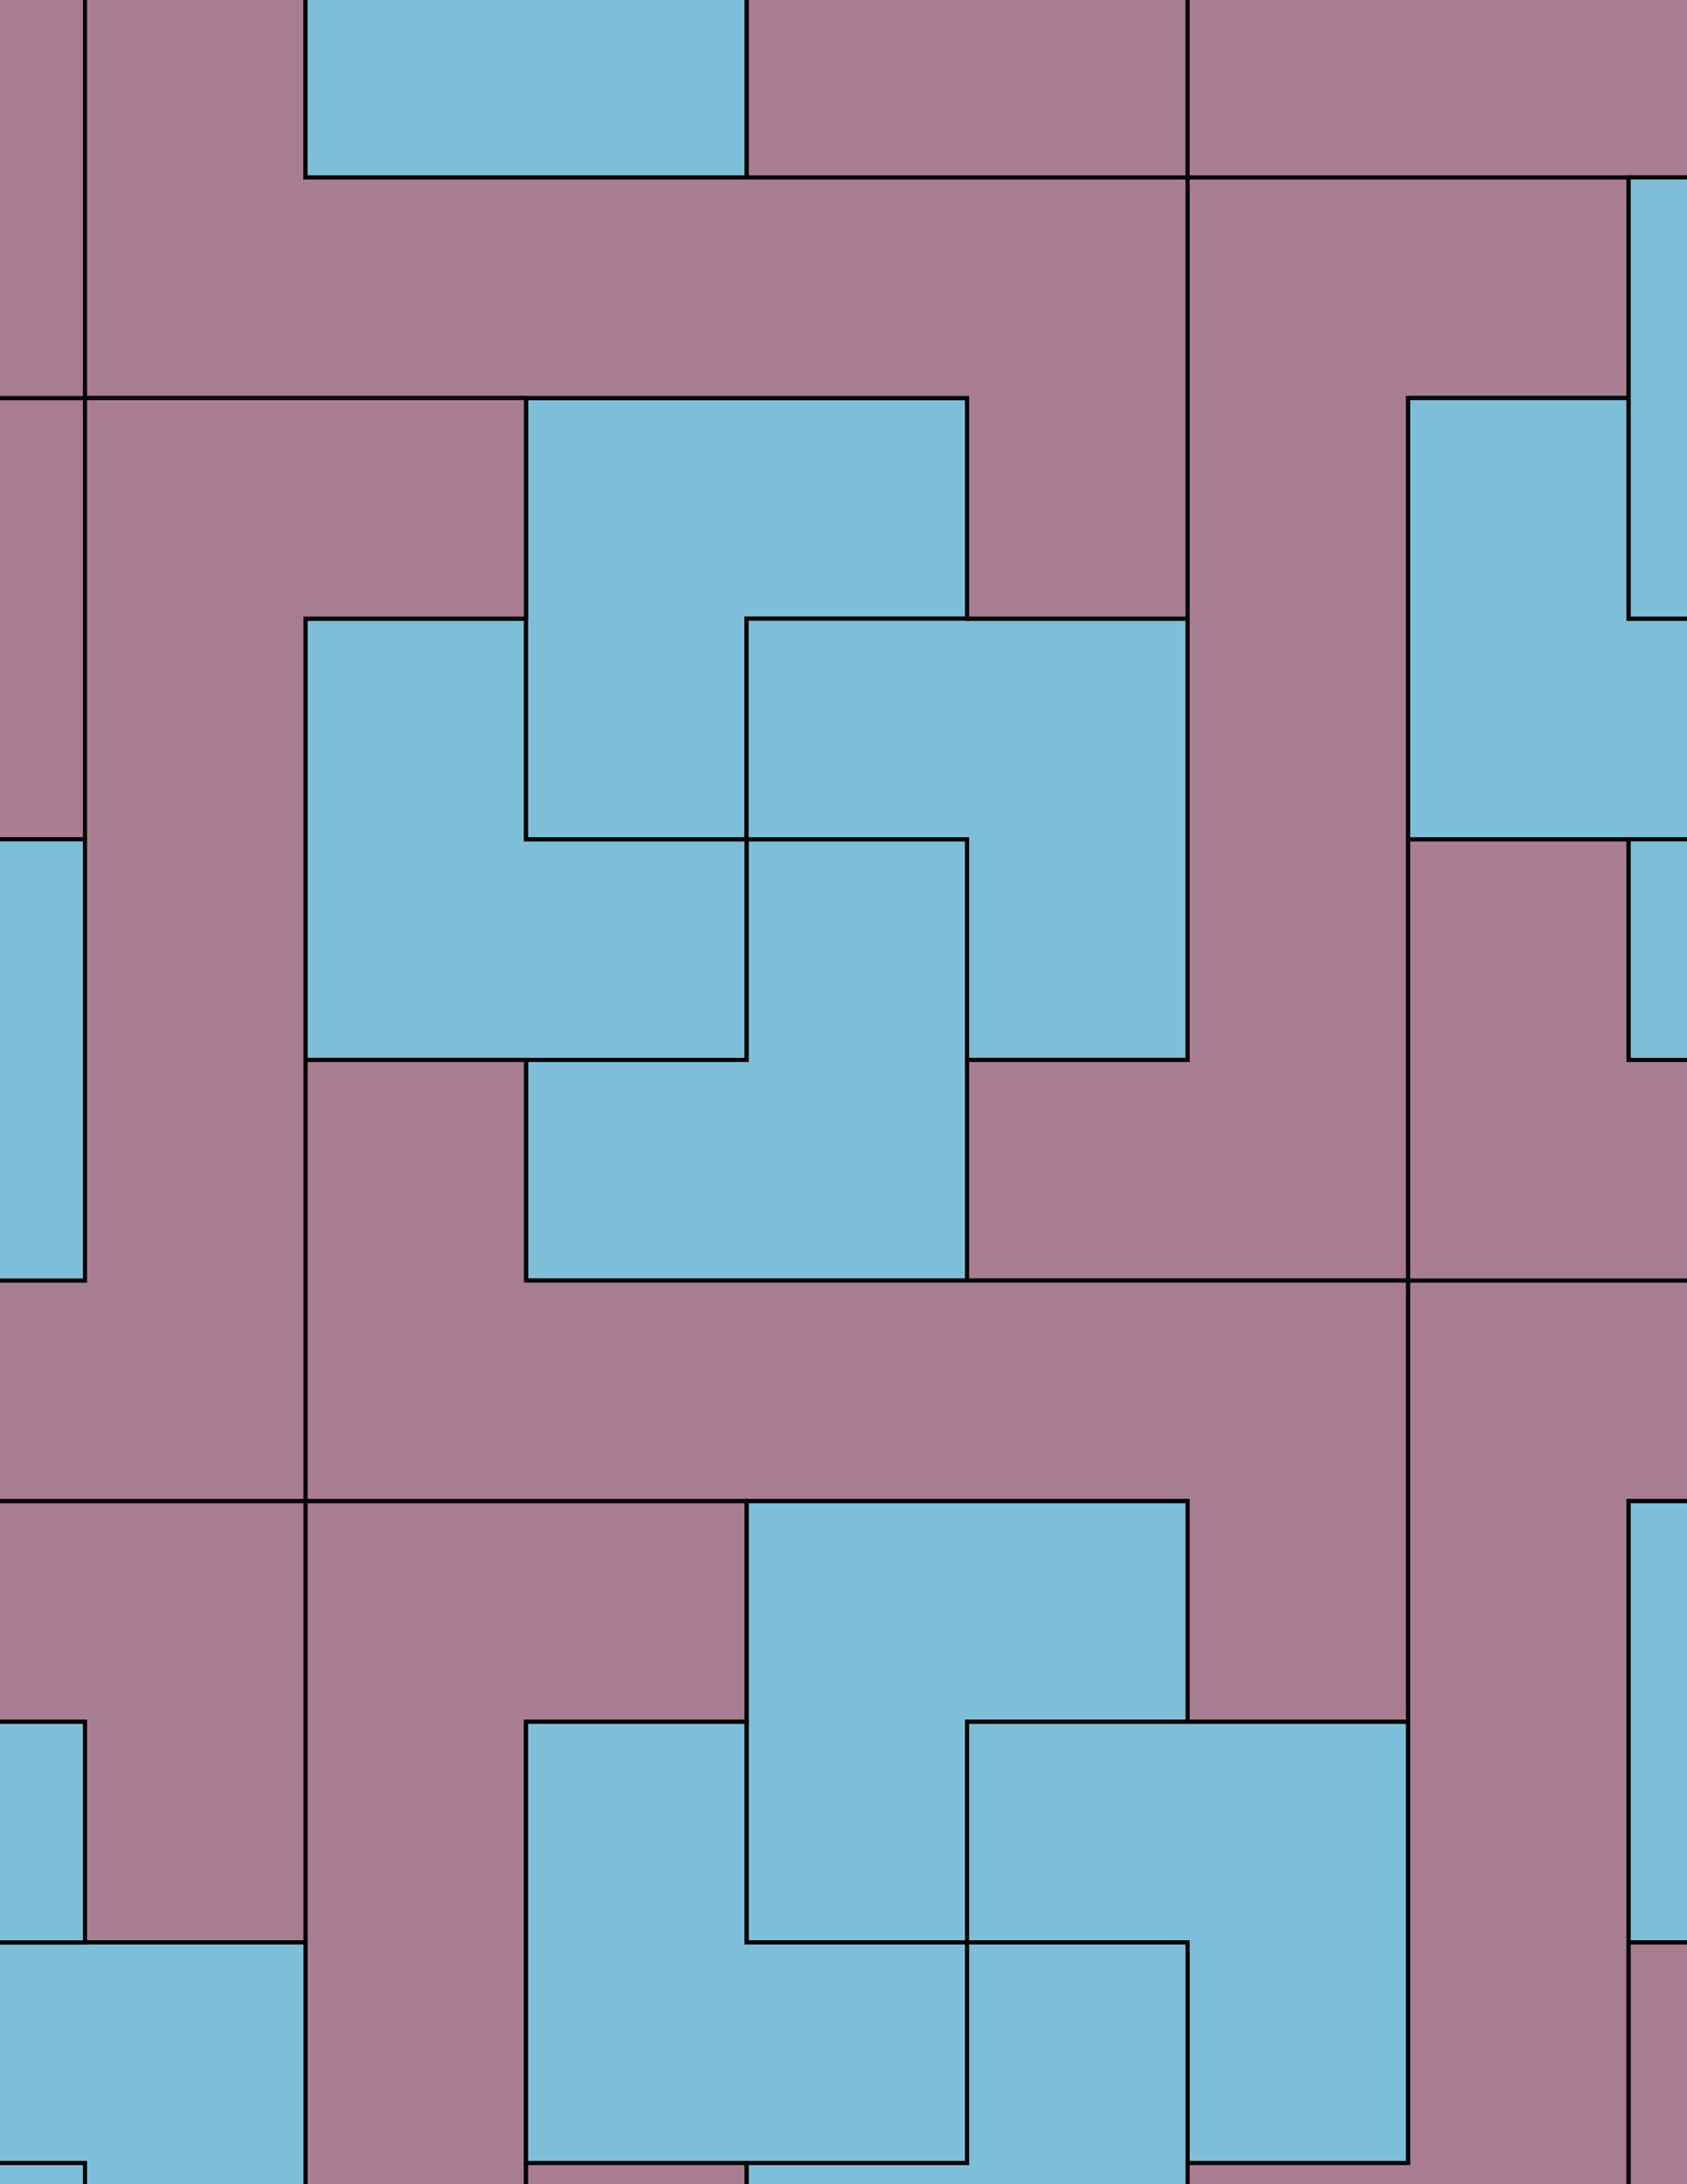 <svg xmlns="http://www.w3.org/2000/svg" xmlns:xlink="http://www.w3.org/1999/xlink" xmlns:inkscape="http://www.inkscape.org/namespaces/inkscape" version="1.1" width="612" height="792" viewBox="0 0 612 792">
<path transform="matrix(.1,0,0,-.1,0,792)" d="M1908.3 3276.7H3508.3V4876.7H2708.3V4076.7H1908.3" fill="#7dbfd9"/>
<path transform="matrix(.1,0,0,-.1,0,792)" stroke-width="15" stroke-linecap="butt" stroke-miterlimit="10" stroke-linejoin="miter" fill="none" stroke="#000000" d="M1908.3 3276.7H3508.3V4876.7H2708.3V4076.7H1908.3Z"/>
<path transform="matrix(.1,0,0,-.1,0,792)" d="M2708.3 4076.7V4876.7H1908.3V5676.7H1108.3V4076.7H1908.3" fill="#7dbfd9"/>
<path transform="matrix(.1,0,0,-.1,0,792)" stroke-width="15" stroke-linecap="butt" stroke-miterlimit="10" stroke-linejoin="miter" fill="none" stroke="#000000" d="M2708.3 4076.7V4876.7H1908.3V5676.7H1108.3V4076.7H1908.3Z"/>
<path transform="matrix(.1,0,0,-.1,0,792)" d="M2708.3 4876.7V5676.7H3508.3V6476.7H1908.3V5676.7 4876.7" fill="#7dbfd9"/>
<path transform="matrix(.1,0,0,-.1,0,792)" stroke-width="15" stroke-linecap="butt" stroke-miterlimit="10" stroke-linejoin="miter" fill="none" stroke="#000000" d="M2708.3 4876.7V5676.7H3508.3V6476.7H1908.3V5676.7 4876.7Z"/>
<path transform="matrix(.1,0,0,-.1,0,792)" d="M2708.3 4876.7H3508.3V4076.7H4308.3V5676.7H3508.3 2708.3" fill="#7dbfd9"/>
<path transform="matrix(.1,0,0,-.1,0,792)" stroke-width="15" stroke-linecap="butt" stroke-miterlimit="10" stroke-linejoin="miter" fill="none" stroke="#000000" d="M2708.3 4876.7H3508.3V4076.7H4308.3V5676.7H3508.3 2708.3Z"/>
<path transform="matrix(.1,0,0,-.1,0,792)" d="M3508.3 4076.7V3276.7H5108.3V6476.7H5908.3V7276.7H4308.3V5676.7 4076.7" fill="#a87d91"/>
<path transform="matrix(.1,0,0,-.1,0,792)" stroke-width="15" stroke-linecap="butt" stroke-miterlimit="10" stroke-linejoin="miter" fill="none" stroke="#000000" d="M3508.3 4076.7V3276.7H5108.3V6476.7H5908.3V7276.7H4308.3V5676.7 4076.7Z"/>
<path transform="matrix(.1,0,0,-.1,0,792)" d="M3508.3 3276.7H1908.3V4076.7H1108.3V2476.7H2708.3 4308.3V1676.7H5108.3V3276.7" fill="#a87d91"/>
<path transform="matrix(.1,0,0,-.1,0,792)" stroke-width="15" stroke-linecap="butt" stroke-miterlimit="10" stroke-linejoin="miter" fill="none" stroke="#000000" d="M3508.3 3276.7H1908.3V4076.7H1108.3V2476.7H2708.3 4308.3V1676.7H5108.3V3276.7Z"/>
<path transform="matrix(.1,0,0,-.1,0,792)" d="M3508.3 5676.7H4308.3V7276.7H1108.3V8076.7H308.301V6476.7H1908.3 3508.3" fill="#a87d91"/>
<path transform="matrix(.1,0,0,-.1,0,792)" stroke-width="15" stroke-linecap="butt" stroke-miterlimit="10" stroke-linejoin="miter" fill="none" stroke="#000000" d="M3508.3 5676.7H4308.3V7276.7H1108.3V8076.7H308.301V6476.7H1908.3 3508.3Z"/>
<path transform="matrix(.1,0,0,-.1,0,792)" d="M1908.3 5676.7V6476.7H308.301V3276.7H-491.699V2476.7H1108.3V4076.7 5676.7" fill="#a87d91"/>
<path transform="matrix(.1,0,0,-.1,0,792)" stroke-width="15" stroke-linecap="butt" stroke-miterlimit="10" stroke-linejoin="miter" fill="none" stroke="#000000" d="M1908.3 5676.7V6476.7H308.301V3276.7H-491.699V2476.7H1108.3V4076.7 5676.7Z"/>
<path transform="matrix(.1,0,0,-.1,0,792)" d="M2708.3 2476.7V876.699H3508.3V1676.7H4308.3V2476.7" fill="#7dbfd9"/>
<path transform="matrix(.1,0,0,-.1,0,792)" stroke-width="15" stroke-linecap="butt" stroke-miterlimit="10" stroke-linejoin="miter" fill="none" stroke="#000000" d="M2708.3 2476.7V876.699H3508.3V1676.7H4308.3V2476.7Z"/>
<path transform="matrix(.1,0,0,-.1,0,792)" d="M2708.3 2476.7H1108.3V-723.301H308.301V-1523.3H1908.3V76.699 1676.7H2708.3" fill="#a87d91"/>
<path transform="matrix(.1,0,0,-.1,0,792)" stroke-width="15" stroke-linecap="butt" stroke-miterlimit="10" stroke-linejoin="miter" fill="none" stroke="#000000" d="M2708.3 2476.7H1108.3V-723.301H308.301V-1523.3H1908.3V76.699 1676.7H2708.3Z"/>
<path transform="matrix(.1,0,0,-.1,0,792)" d="M1908.3 1676.7V76.699H3508.3V876.699H2708.3V1676.7" fill="#7dbfd9"/>
<path transform="matrix(.1,0,0,-.1,0,792)" stroke-width="15" stroke-linecap="butt" stroke-miterlimit="10" stroke-linejoin="miter" fill="none" stroke="#000000" d="M1908.3 1676.7V76.699H3508.3V876.699H2708.3V1676.7Z"/>
<path transform="matrix(.1,0,0,-.1,0,792)" d="M3508.3 1676.7V876.699H4308.3V76.699H5108.3V1676.7H4308.3" fill="#7dbfd9"/>
<path transform="matrix(.1,0,0,-.1,0,792)" stroke-width="15" stroke-linecap="butt" stroke-miterlimit="10" stroke-linejoin="miter" fill="none" stroke="#000000" d="M3508.3 1676.7V876.699H4308.3V76.699H5108.3V1676.7H4308.3Z"/>
<path transform="matrix(.1,0,0,-.1,0,792)" d="M1108.3 2476.7H-2091.7V3276.7H-2891.7V1676.7H-1291.7 308.301V876.699H1108.3" fill="#a87d91"/>
<path transform="matrix(.1,0,0,-.1,0,792)" stroke-width="15" stroke-linecap="butt" stroke-miterlimit="10" stroke-linejoin="miter" fill="none" stroke="#000000" d="M1108.3 2476.7H-2091.7V3276.7H-2891.7V1676.7H-1291.7 308.301V876.699H1108.3Z"/>
<path transform="matrix(.1,0,0,-.1,0,792)" d="M5108.3 1676.7V76.699H4308.3V-723.301H5908.3V876.699 2476.7H6708.3V3276.7H5108.3" fill="#a87d91"/>
<path transform="matrix(.1,0,0,-.1,0,792)" stroke-width="15" stroke-linecap="butt" stroke-miterlimit="10" stroke-linejoin="miter" fill="none" stroke="#000000" d="M5108.3 1676.7V76.699H4308.3V-723.301H5908.3V876.699 2476.7H6708.3V3276.7H5108.3Z"/>
<path transform="matrix(.1,0,0,-.1,0,792)" d="M5108.3 3276.7H8308.3V2476.7H9108.3V4076.7H7508.3 5908.3V4876.7H5108.3" fill="#a87d91"/>
<path transform="matrix(.1,0,0,-.1,0,792)" stroke-width="15" stroke-linecap="butt" stroke-miterlimit="10" stroke-linejoin="miter" fill="none" stroke="#000000" d="M5108.3 3276.7H8308.3V2476.7H9108.3V4076.7H7508.3 5908.3V4876.7H5108.3Z"/>
<path transform="matrix(.1,0,0,-.1,0,792)" d="M5108.3 4876.7H6708.3V5676.7H5908.3V6476.7H5108.3" fill="#7dbfd9"/>
<path transform="matrix(.1,0,0,-.1,0,792)" stroke-width="15" stroke-linecap="butt" stroke-miterlimit="10" stroke-linejoin="miter" fill="none" stroke="#000000" d="M5108.3 4876.7H6708.3V5676.7H5908.3V6476.7H5108.3Z"/>
<path transform="matrix(.1,0,0,-.1,0,792)" d="M4308.3 7276.7V10476.7H5108.3V11276.7H3508.3V9676.7 8076.7H2708.3V7276.7" fill="#a87d91"/>
<path transform="matrix(.1,0,0,-.1,0,792)" stroke-width="15" stroke-linecap="butt" stroke-miterlimit="10" stroke-linejoin="miter" fill="none" stroke="#000000" d="M4308.3 7276.7V10476.7H5108.3V11276.7H3508.3V9676.7 8076.7H2708.3V7276.7Z"/>
<path transform="matrix(.1,0,0,-.1,0,792)" d="M4308.3 7276.7H7508.3V6476.7H8308.3V8076.7H6708.3 5108.3V8876.7H4308.3" fill="#a87d91"/>
<path transform="matrix(.1,0,0,-.1,0,792)" stroke-width="15" stroke-linecap="butt" stroke-miterlimit="10" stroke-linejoin="miter" fill="none" stroke="#000000" d="M4308.3 7276.7H7508.3V6476.7H8308.3V8076.7H6708.3 5108.3V8876.7H4308.3Z"/>
<path transform="matrix(.1,0,0,-.1,0,792)" d="M2708.3 7276.7V8876.7H1908.3V8076.7H1108.3V7276.7" fill="#7dbfd9"/>
<path transform="matrix(.1,0,0,-.1,0,792)" stroke-width="15" stroke-linecap="butt" stroke-miterlimit="10" stroke-linejoin="miter" fill="none" stroke="#000000" d="M2708.3 7276.7V8876.7H1908.3V8076.7H1108.3V7276.7Z"/>
<path transform="matrix(.1,0,0,-.1,0,792)" d="M1108.3 876.699H-491.699V76.699H308.301V-723.301H1108.3" fill="#7dbfd9"/>
<path transform="matrix(.1,0,0,-.1,0,792)" stroke-width="15" stroke-linecap="butt" stroke-miterlimit="10" stroke-linejoin="miter" fill="none" stroke="#000000" d="M1108.3 876.699H-491.699V76.699H308.301V-723.301H1108.3Z"/>
<path transform="matrix(.1,0,0,-.1,0,792)" d="M3508.3 876.699V76.699H2708.3V-723.301H4308.3V76.699 876.699" fill="#7dbfd9"/>
<path transform="matrix(.1,0,0,-.1,0,792)" stroke-width="15" stroke-linecap="butt" stroke-miterlimit="10" stroke-linejoin="miter" fill="none" stroke="#000000" d="M3508.3 876.699V76.699H2708.3V-723.301H4308.3V76.699 876.699Z"/>
<path transform="matrix(.1,0,0,-.1,0,792)" d="M308.301 6476.7H-2891.7V7276.7H-3691.7V5676.7H-2091.7-491.699V4876.7H308.301" fill="#a87d91"/>
<path transform="matrix(.1,0,0,-.1,0,792)" stroke-width="15" stroke-linecap="butt" stroke-miterlimit="10" stroke-linejoin="miter" fill="none" stroke="#000000" d="M308.301 6476.7H-2891.7V7276.7H-3691.7V5676.7H-2091.7-491.699V4876.7H308.301Z"/>
<path transform="matrix(.1,0,0,-.1,0,792)" d="M308.301 6476.7V9676.7H1108.3V10476.7H-491.699V8876.7 7276.7H-1291.7V6476.7" fill="#a87d91"/>
<path transform="matrix(.1,0,0,-.1,0,792)" stroke-width="15" stroke-linecap="butt" stroke-miterlimit="10" stroke-linejoin="miter" fill="none" stroke="#000000" d="M308.301 6476.7V9676.7H1108.3V10476.7H-491.699V8876.7 7276.7H-1291.7V6476.7Z"/>
<path transform="matrix(.1,0,0,-.1,0,792)" d="M308.301 4876.7H-1291.7V4076.7H-491.699V3276.7H308.301" fill="#7dbfd9"/>
<path transform="matrix(.1,0,0,-.1,0,792)" stroke-width="15" stroke-linecap="butt" stroke-miterlimit="10" stroke-linejoin="miter" fill="none" stroke="#000000" d="M308.301 4876.7H-1291.7V4076.7H-491.699V3276.7H308.301Z"/>
<path transform="matrix(.1,0,0,-.1,0,792)" d="M308.301 1676.7H-1291.7V76.699H-491.699V876.699H308.301" fill="#7dbfd9"/>
<path transform="matrix(.1,0,0,-.1,0,792)" stroke-width="15" stroke-linecap="butt" stroke-miterlimit="10" stroke-linejoin="miter" fill="none" stroke="#000000" d="M308.301 1676.7H-1291.7V76.699H-491.699V876.699H308.301Z"/>
<path transform="matrix(.1,0,0,-.1,0,792)" d="M5908.3 876.699H7508.3V1676.7H6708.3V2476.7H5908.3" fill="#7dbfd9"/>
<path transform="matrix(.1,0,0,-.1,0,792)" stroke-width="15" stroke-linecap="butt" stroke-miterlimit="10" stroke-linejoin="miter" fill="none" stroke="#000000" d="M5908.3 876.699H7508.3V1676.7H6708.3V2476.7H5908.3Z"/>
<path transform="matrix(.1,0,0,-.1,0,792)" d="M5908.3 876.699V-723.301H9108.3V-1523.3H9908.3V76.699H8308.3 6708.3V876.699" fill="#a87d91"/>
<path transform="matrix(.1,0,0,-.1,0,792)" stroke-width="15" stroke-linecap="butt" stroke-miterlimit="10" stroke-linejoin="miter" fill="none" stroke="#000000" d="M5908.3 876.699V-723.301H9108.3V-1523.3H9908.3V76.699H8308.3 6708.3V876.699Z"/>
<path transform="matrix(.1,0,0,-.1,0,792)" d="M5908.3 4076.7H7508.3V5676.7H6708.3V4876.7H5908.3" fill="#7dbfd9"/>
<path transform="matrix(.1,0,0,-.1,0,792)" stroke-width="15" stroke-linecap="butt" stroke-miterlimit="10" stroke-linejoin="miter" fill="none" stroke="#000000" d="M5908.3 4076.7H7508.3V5676.7H6708.3V4876.7H5908.3Z"/>
<path transform="matrix(.1,0,0,-.1,0,792)" d="M5908.3 5676.7H6708.3V6476.7H7508.3V7276.7H5908.3V6476.7" fill="#7dbfd9"/>
<path transform="matrix(.1,0,0,-.1,0,792)" stroke-width="15" stroke-linecap="butt" stroke-miterlimit="10" stroke-linejoin="miter" fill="none" stroke="#000000" d="M5908.3 5676.7H6708.3V6476.7H7508.3V7276.7H5908.3V6476.7Z"/>
<path transform="matrix(.1,0,0,-.1,0,792)" d="M308.301 76.699H-491.699V-723.301H-1291.7V-1523.3H308.301V-723.301" fill="#7dbfd9"/>
<path transform="matrix(.1,0,0,-.1,0,792)" stroke-width="15" stroke-linecap="butt" stroke-miterlimit="10" stroke-linejoin="miter" fill="none" stroke="#000000" d="M308.301 76.699H-491.699V-723.301H-1291.7V-1523.3H308.301V-723.301Z"/>
<path transform="matrix(.1,0,0,-.1,0,792)" d="M1908.3 76.699V-1523.3H5108.3V-2323.3H5908.3V-723.301H4308.3 2708.3V76.699" fill="#a87d91"/>
<path transform="matrix(.1,0,0,-.1,0,792)" stroke-width="15" stroke-linecap="butt" stroke-miterlimit="10" stroke-linejoin="miter" fill="none" stroke="#000000" d="M1908.3 76.699V-1523.3H5108.3V-2323.3H5908.3V-723.301H4308.3 2708.3V76.699Z"/>
</svg>
